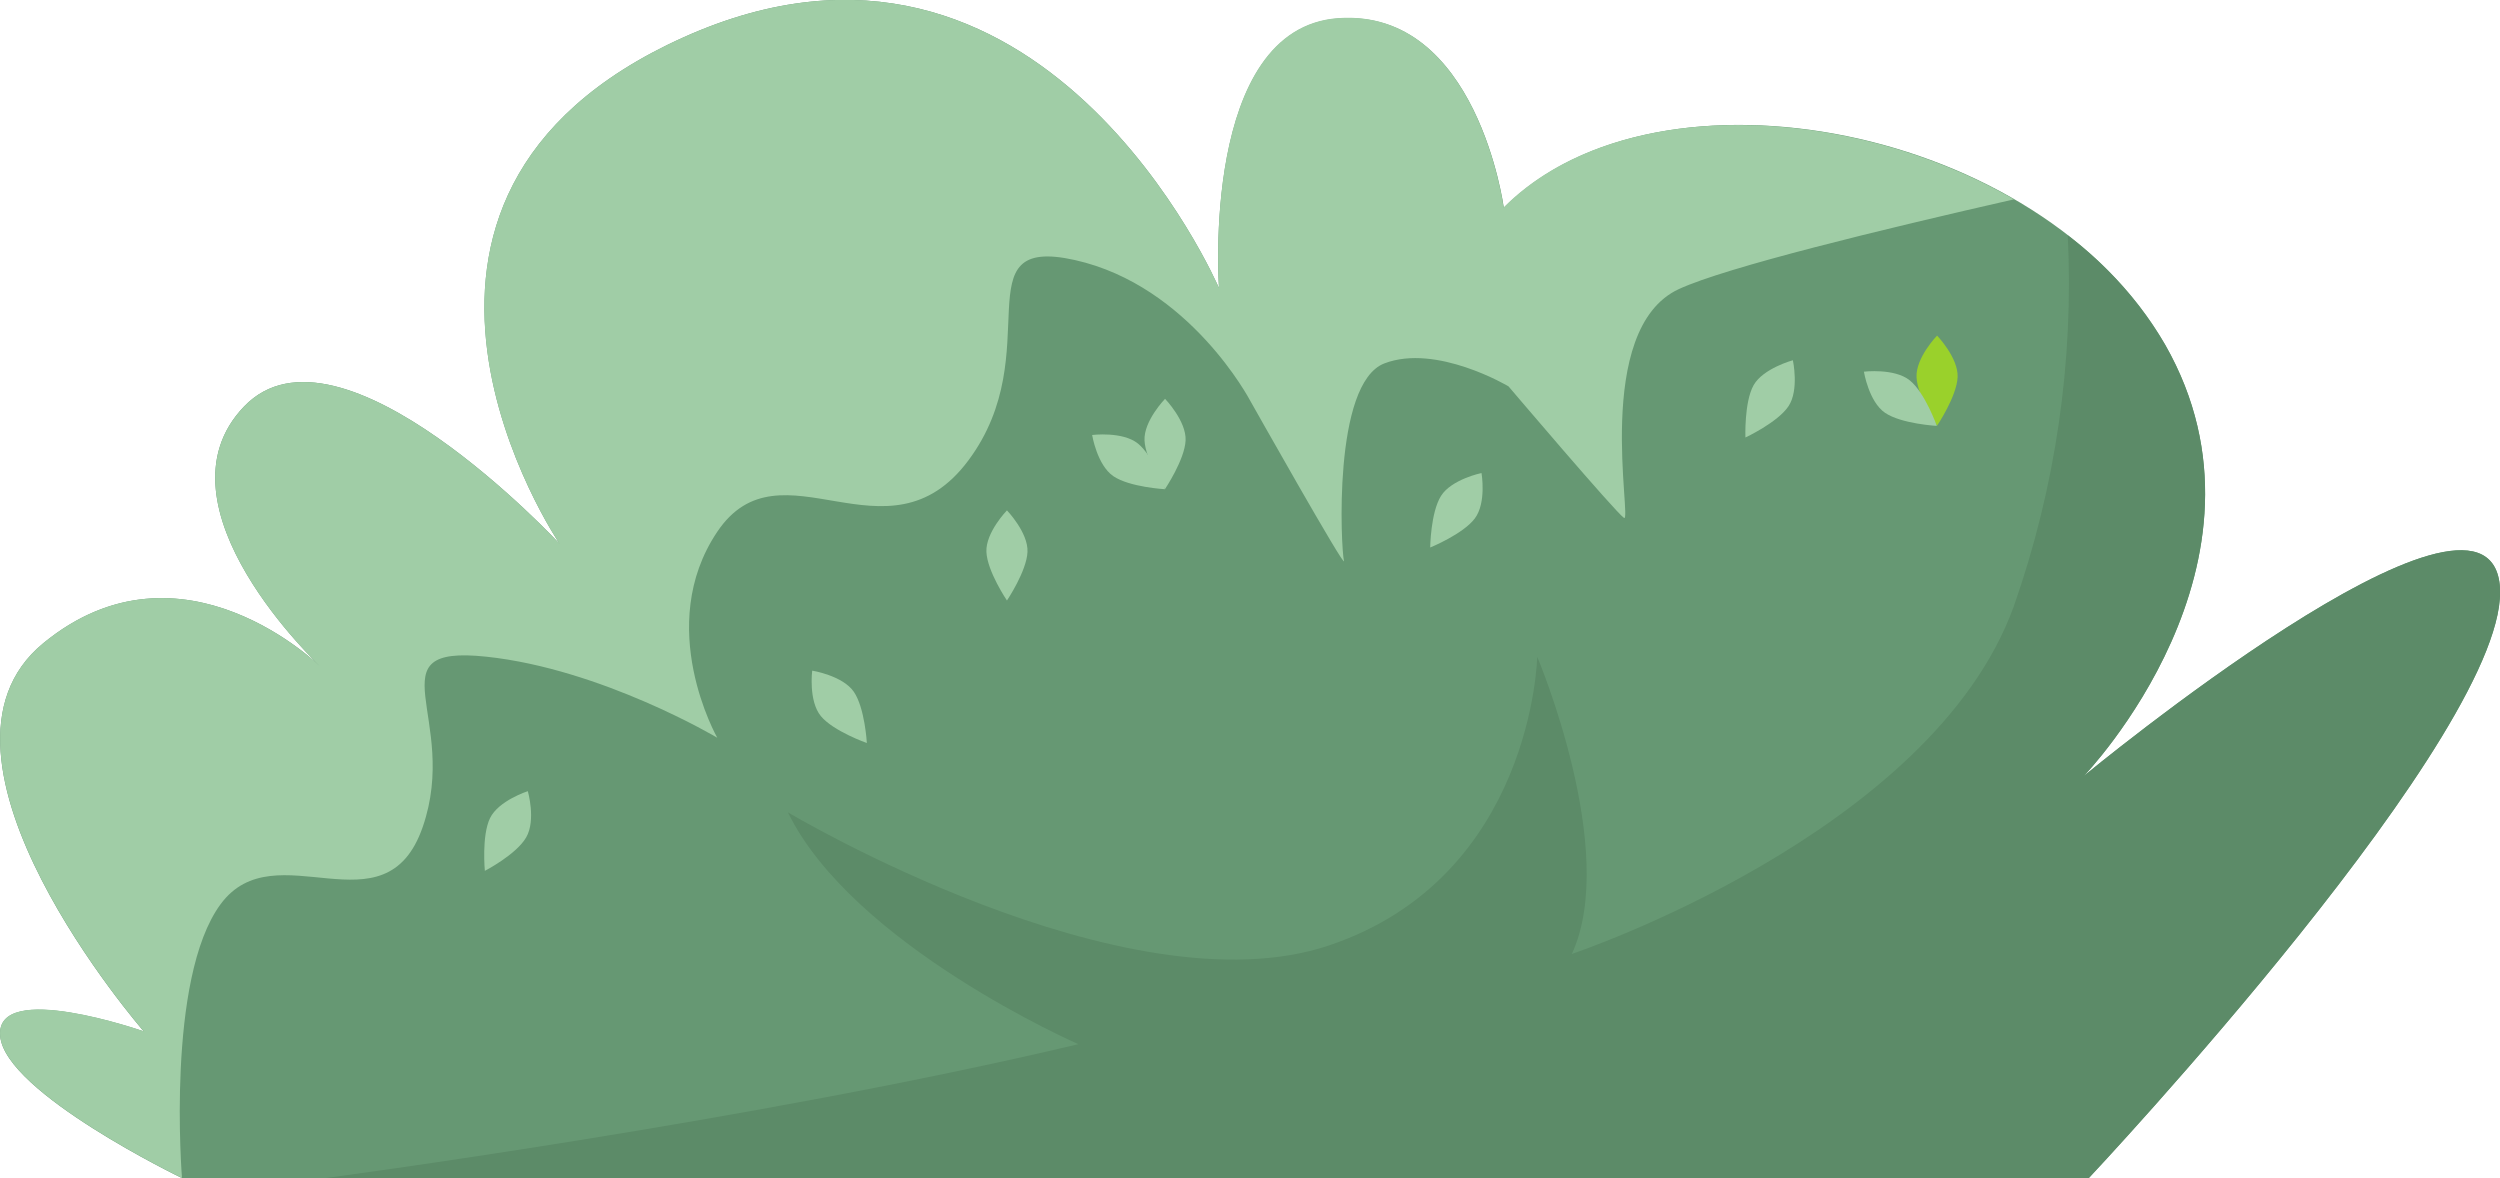 <svg width="174" height="82" viewBox="0 0 174 82" fill="none" xmlns="http://www.w3.org/2000/svg">
<path d="M12.667 82H145.374C145.374 82 174.991 50.495 173.983 40.712C172.975 30.929 145.044 53.999 145.044 53.999C145.044 53.999 159.345 39.172 150.699 24.001C142.053 8.83 115.489 3.588 104.668 14.46C104.668 14.46 102.822 0.621 93.18 1.281C83.537 1.941 84.841 20.052 84.841 20.052C84.841 20.052 72.533 -8.615 47.592 2.59C22.651 13.795 38.941 37.841 38.941 37.841C38.941 37.841 23.642 21.366 16.99 28.289C10.338 35.211 22.31 46.405 22.31 46.405C22.31 46.405 12.667 36.853 3.019 44.763C-6.63 52.673 10.007 71.788 10.007 71.788C10.007 71.788 -0.336 68.166 0.011 72.115C0.359 76.065 12.667 82 12.667 82Z" fill="#669873"/>
<path d="M173.983 40.712C172.981 30.935 145.044 53.999 145.044 53.999C145.044 53.999 159.345 39.172 150.699 24.001C148.963 21.046 146.658 18.456 143.916 16.379C144.348 25.147 143.071 33.917 140.157 42.208C134.427 58.033 109.401 66.394 109.401 66.394C112.716 59.224 106.991 45.711 106.991 45.711C106.991 45.711 106.69 61.018 92.519 65.796C78.348 70.575 54.837 56.538 54.837 56.538C59.365 65.808 75.051 72.674 75.051 72.674C52.439 78.051 22.594 82 22.594 82H145.374C145.374 82 174.98 50.518 173.983 40.712Z" fill="#5C8B68"/>
<path d="M15.355 62.93C19.171 57.757 26.809 65.119 29.423 57.553C32.038 49.988 25.807 44.853 33.843 45.705C41.88 46.557 49.922 51.347 49.922 51.347C49.922 51.347 45.502 43.584 49.922 37.011C54.342 30.438 61.78 39.601 67.407 32.035C73.034 24.469 66.803 16.311 74.811 18.099C82.819 19.888 87.011 27.883 87.011 27.883C87.011 27.883 93.738 39.827 93.538 39.031C93.339 38.236 92.735 26.686 96.352 25.293C99.969 23.899 104.992 26.89 104.992 26.89C104.992 26.89 112.431 35.646 113.029 36.046C113.627 36.447 110.819 22.906 116.851 20.119C120.131 18.602 130.976 15.967 140.174 13.874C128.6 7.182 112.488 6.584 104.651 14.438C104.651 14.438 102.805 0.598 93.163 1.258C83.52 1.918 84.841 20.052 84.841 20.052C84.841 20.052 72.533 -8.615 47.587 2.59C22.64 13.795 38.941 37.841 38.941 37.841C38.941 37.841 23.642 21.366 16.99 28.289C10.622 34.912 21.319 45.457 22.241 46.343C21.398 45.542 12.211 37.226 3.019 44.758C-6.624 52.656 10.007 71.777 10.007 71.777C10.007 71.777 -0.336 68.155 0.011 72.104C0.359 76.053 12.667 81.989 12.667 81.989C12.667 81.989 11.539 68.098 15.355 62.93Z" fill="#A0CDA6"/>
<path d="M70.084 35.522C70.084 35.522 68.598 37.051 68.654 38.41C68.712 39.77 70.084 41.796 70.084 41.796C70.084 41.796 71.457 39.753 71.514 38.41C71.571 37.068 70.084 35.522 70.084 35.522Z" fill="#A0CDA6"/>
<path d="M124.784 25.073C124.784 25.073 122.711 25.637 122.051 26.81C121.39 27.984 121.481 30.45 121.481 30.45C121.481 30.45 123.719 29.406 124.477 28.277C125.234 27.149 124.784 25.073 124.784 25.073Z" fill="#A0CDA6"/>
<path d="M81.088 27.758C81.088 27.758 79.601 29.287 79.658 30.647C79.715 32.007 81.088 34.032 81.088 34.032C81.088 34.032 82.461 31.99 82.518 30.647C82.575 29.304 81.088 27.758 81.088 27.758Z" fill="#A0CDA6"/>
<path d="M76.013 30.275C76.013 30.275 76.355 32.368 77.488 33.141C78.622 33.914 81.088 34.049 81.088 34.049C81.088 34.049 80.268 31.736 79.203 30.873C78.138 30.01 76.013 30.275 76.013 30.275Z" fill="#A0CDA6"/>
<path d="M134.82 23.358C134.82 23.358 133.334 24.887 133.391 26.246C133.447 27.606 134.82 29.631 134.82 29.631C134.82 29.631 136.193 27.589 136.25 26.246C136.307 24.904 134.82 23.358 134.82 23.358Z" fill="#9AD12B"/>
<path d="M129.728 25.868C129.728 25.868 130.07 27.967 131.203 28.735C132.337 29.502 134.803 29.643 134.803 29.643C134.803 29.643 133.983 27.33 132.918 26.472C131.853 25.614 129.728 25.868 129.728 25.868Z" fill="#A0CDA6"/>
<path d="M36.736 55.065C36.736 55.065 34.697 55.72 34.105 56.944C33.513 58.169 33.746 60.611 33.746 60.611C33.746 60.611 35.928 59.483 36.623 58.281C37.317 57.08 36.736 55.065 36.736 55.065Z" fill="#A0CDA6"/>
<path d="M56.529 46.676C56.529 46.676 56.261 48.786 57.132 49.841C58.004 50.896 60.333 51.714 60.333 51.714C60.333 51.714 60.197 49.265 59.422 48.143C58.647 47.02 56.529 46.676 56.529 46.676Z" fill="#A0CDA6"/>
<path d="M103.113 32.921C103.113 32.921 101.017 33.361 100.294 34.517C99.57 35.674 99.542 38.106 99.542 38.106C99.542 38.106 101.82 37.18 102.646 36.086C103.472 34.991 103.113 32.921 103.113 32.921Z" fill="#A0CDA6"/>
</svg>

